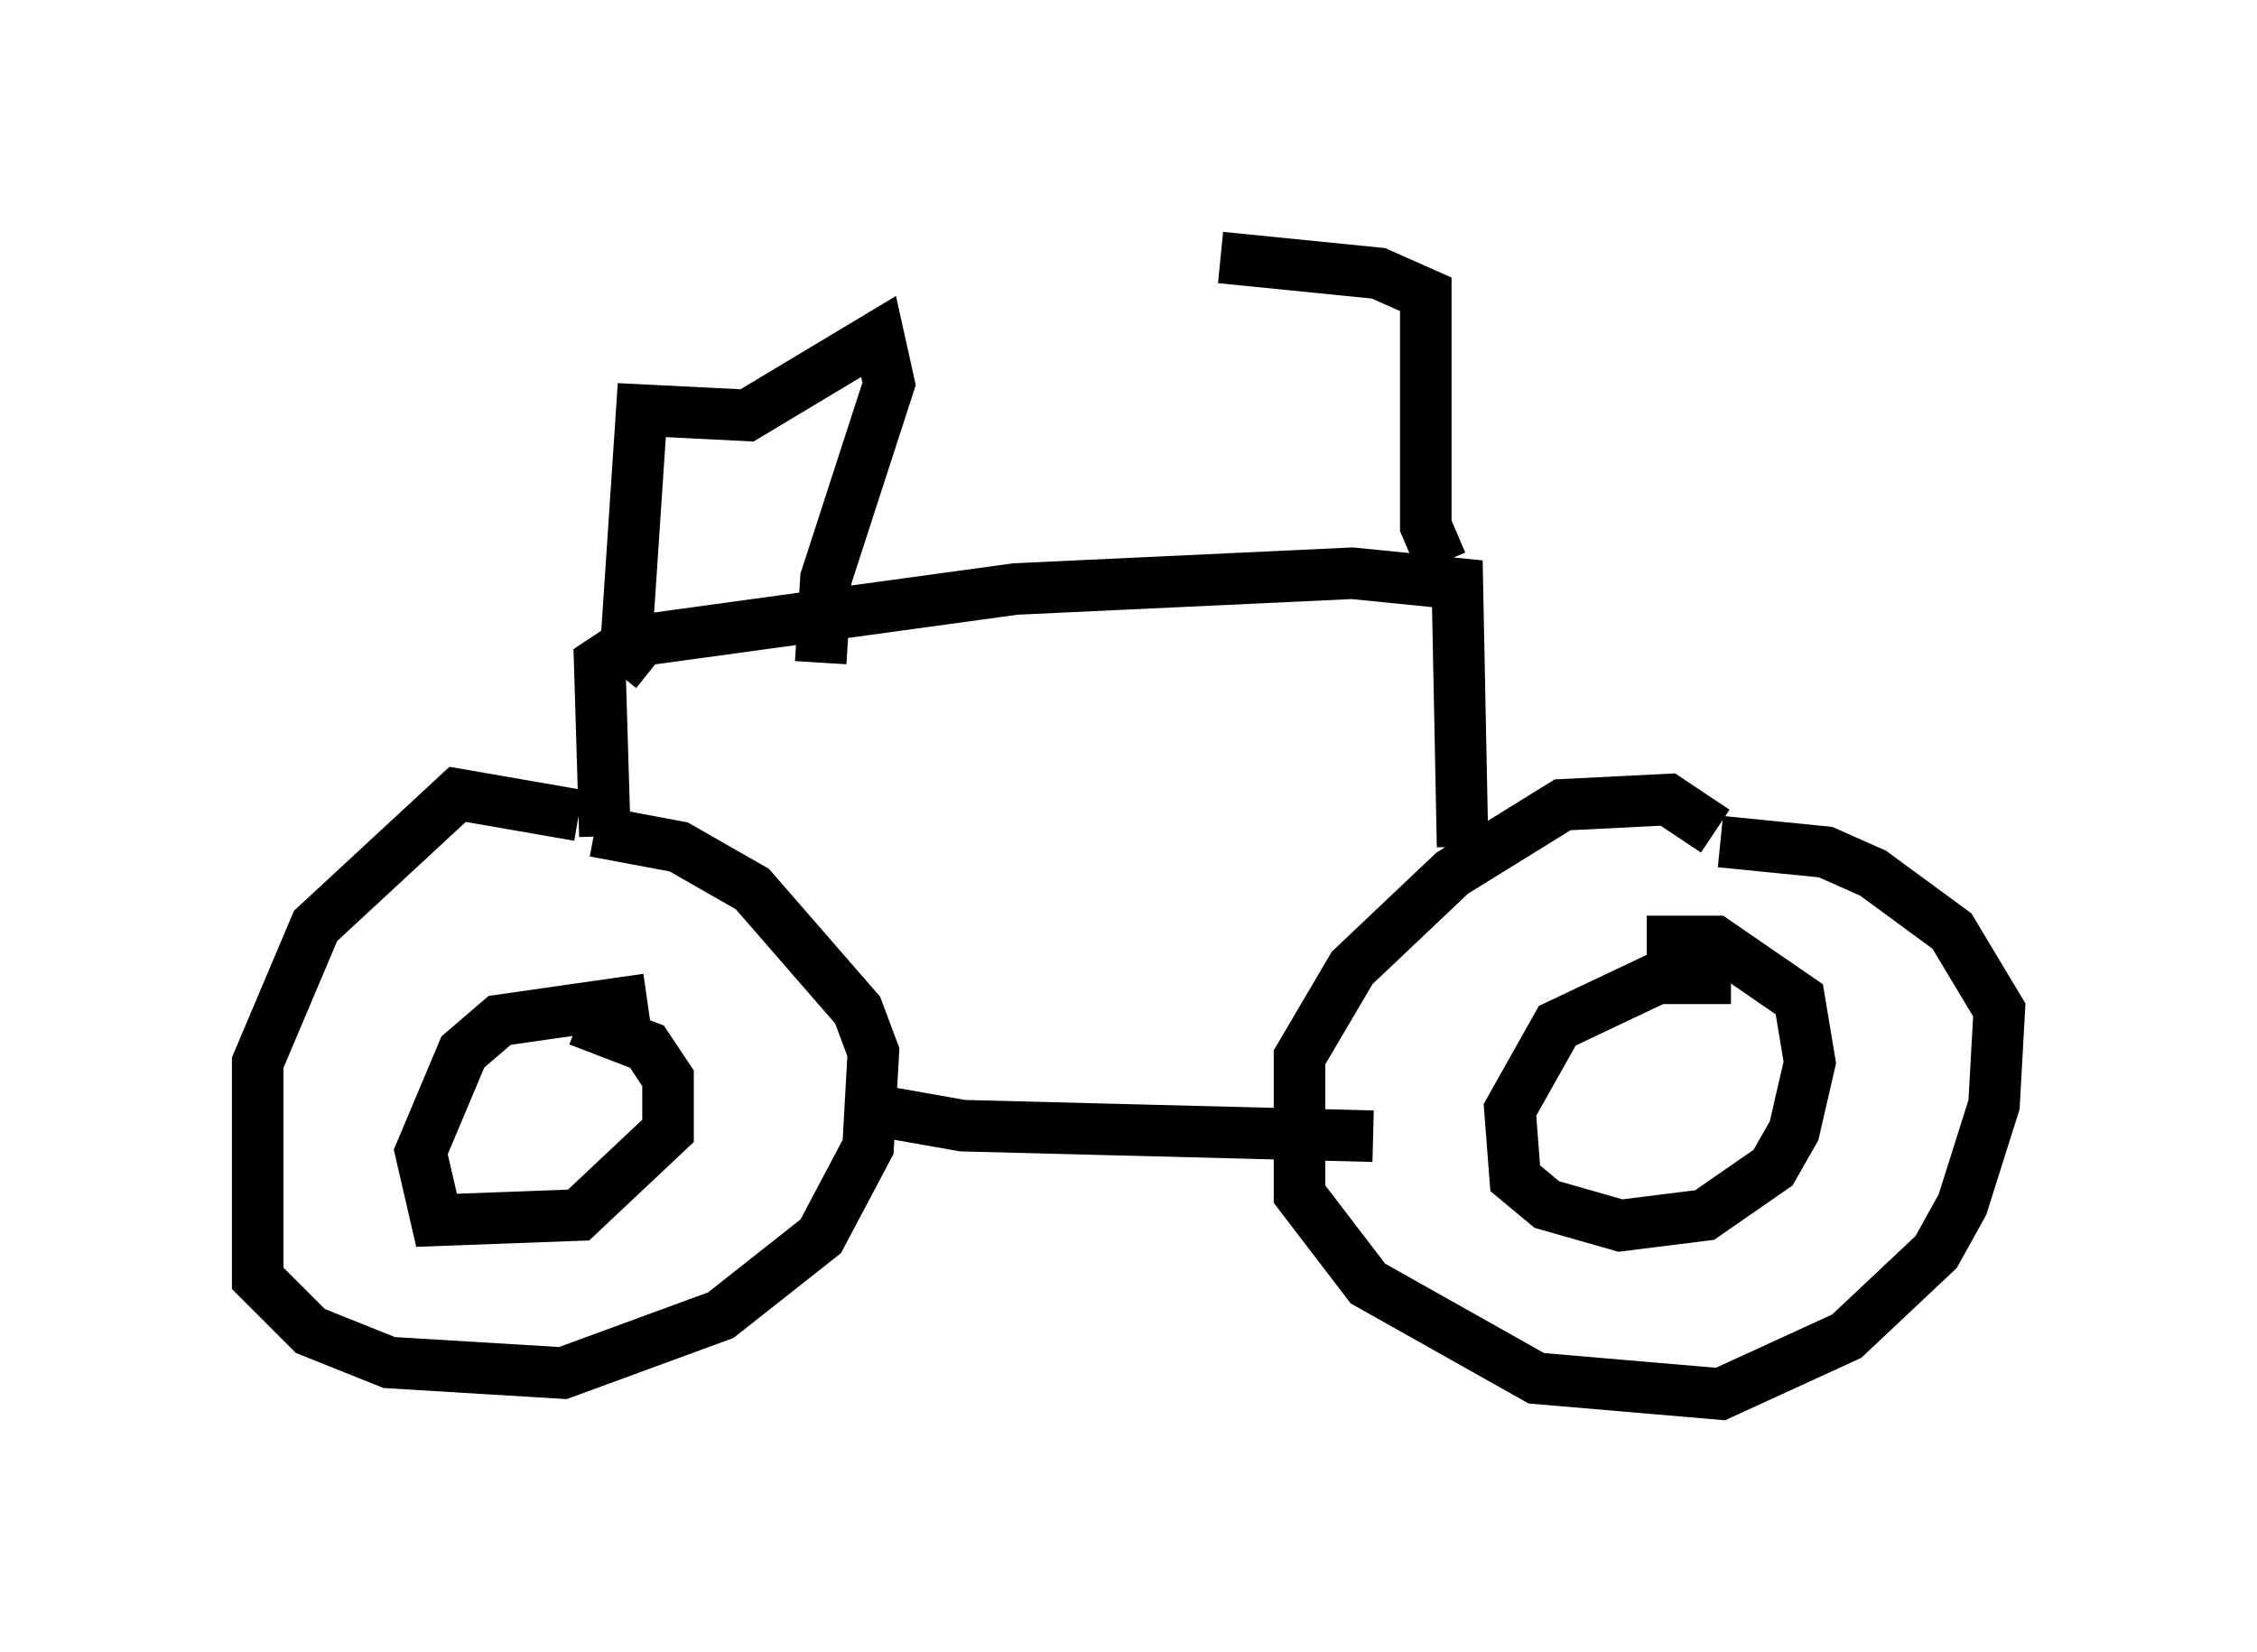 <?xml version="1.0" encoding="utf-8" ?>
<svg baseProfile="full" height="32.05" version="1.1" width="43.79" xmlns="http://www.w3.org/2000/svg" xmlns:ev="http://www.w3.org/2001/xml-events" xmlns:xlink="http://www.w3.org/1999/xlink"><defs /><rect fill="white" height="32.05" width="43.79" x="0" y="0" /><path d="M11.942, 16.638 m-0.715, -0.817 l-2.348, -0.408 -2.756, 2.552 l-1.123, 2.654 0.0, 4.185 l1.021, 1.021 1.531, 0.613 l3.369, 0.204 3.063, -1.123 l1.94, -1.531 0.919, -1.735 l0.102, -1.838 -0.306, -0.817 l-2.042, -2.348 -1.429, -0.817 l-1.633, -0.306 m21.744, 0.0 l-0.919, -0.613 -2.042, 0.102 l-2.144, 1.327 -1.94, 1.838 l-1.021, 1.735 0.0, 2.654 l1.327, 1.735 3.267, 1.838 l3.573, 0.306 2.45, -1.123 l1.735, -1.633 0.51, -0.919 l0.613, -1.94 0.102, -1.838 l-0.919, -1.531 -1.531, -1.123 l-0.919, -0.408 -2.042, -0.204 m-16.436, 5.206 l1.735, 0.306 7.963, 0.204 m-14.904, -5.819 l-0.102, -3.369 0.613, -0.408 l7.452, -1.021 6.533, -0.306 l2.042, 0.204 0.102, 5.104 m-0.408, -5.513 l-0.306, -0.715 0.0, -4.492 l-0.919, -0.408 -3.063, -0.306 m-11.025, 7.963 l-0.51, -0.408 0.306, -4.594 l2.042, 0.102 2.552, -1.531 l0.204, 0.919 -1.225, 3.777 l-0.102, 1.633 m17.661, 6.125 l-1.429, 0.0 -1.94, 0.919 l-0.919, 1.633 0.102, 1.327 l0.613, 0.51 1.429, 0.408 l1.633, -0.204 1.327, -0.919 l0.408, -0.715 0.306, -1.327 l-0.204, -1.225 -1.633, -1.123 l-1.327, 0.0 m-19.396, 1.123 l-2.858, 0.408 -0.715, 0.613 l-0.817, 1.94 0.306, 1.327 l2.756, -0.102 1.735, -1.633 l0.0, -1.021 -0.408, -0.613 l-1.327, -0.51 " fill="none" stroke="black" stroke-width="1" /></svg>